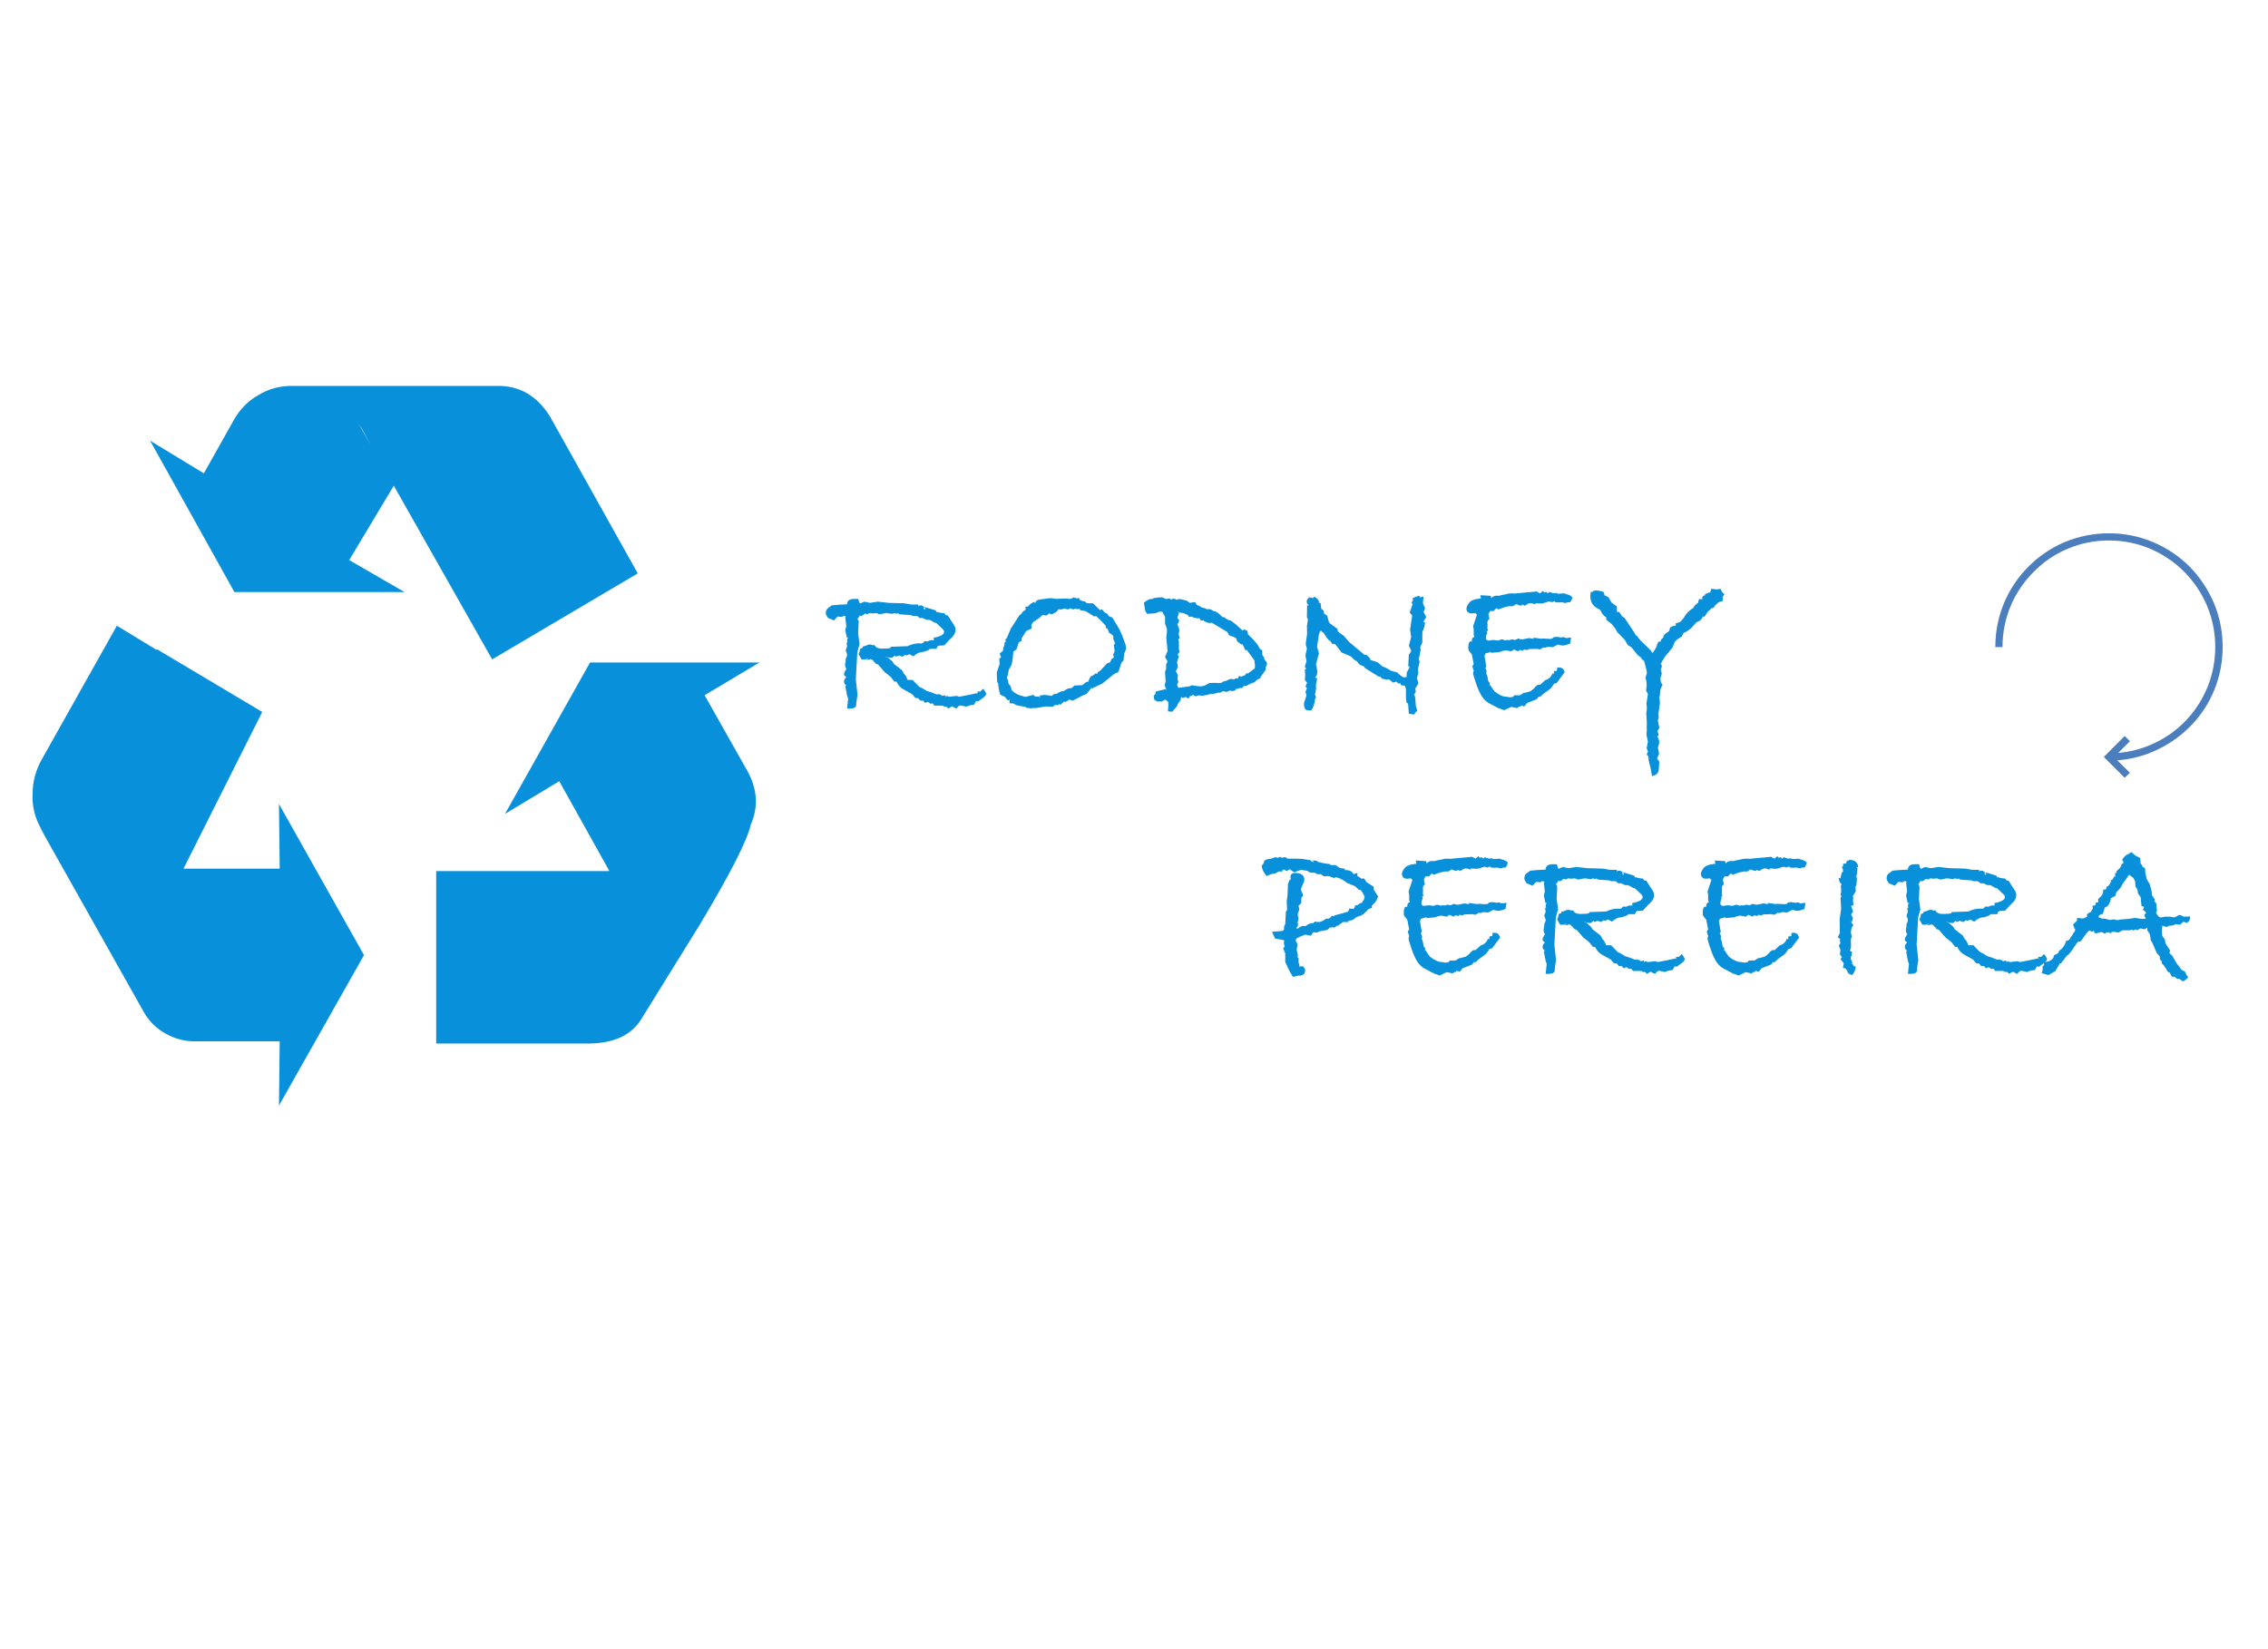 <?xml version="1.0" encoding="utf-8"?>
<svg version="1.1" id="Layer_1"
xmlns="http://www.w3.org/2000/svg"
xmlns:xlink="http://www.w3.org/1999/xlink"
width="550px" height="400px"
xml:space="preserve">
<g id="PathID_9" transform="matrix(1.005, 0, 0, 1.005, 199.15, 171.4)" opacity="0.996">
<path style="fill:#0790DA;fill-opacity:1" d="M37.75 -3.05L37.85 -3.35L37.75 -3.3L37.7 -3.65L38.4 -3.65L39.1 -4.35Q39.8 -3.35 39.8 -3.15Q39.8 -2.7 39.2 -2.25L37.85 -1.25L37.4 -1.4L36.85 -0.45Q35.85 -0.4 35.05 0L33.55 -0.3L33.1 -0.1L32.65 0.45L31.7 0.05L32 0.05Q32 -0.05 31.55 -0.05L31.7 0.05L31.4 0L30.7 0.45L30.15 -0.05L29.85 0.05Q29.35 -0.25 29.15 -0.25L27.3 -0.25L26.9 -0.8L26.45 -0.7L25.7 -1.15L25.05 -0.9L24.6 -1.45L23.9 -1.45L23.4 -2.05L23.1 -2.05Q22.7 -2.05 22.4 -2.45Q22.15 -2.9 21.8 -3.1L20.25 -3.95Q18.85 -4.6 18.15 -6.05L17.65 -6.05L16.75 -7.2L15.3 -8.35L13.7 -10.2L13.25 -10.3L12.3 -11.35L11.8 -11.5Q11.55 -11.3 11.1 -11.3Q10.7 -11.3 11.15 -11.5L11.15 -11.95Q11.15 -11.4 10.55 -11.4L9.75 -11.4L9 -12.7Q9.3 -13.15 9.4 -14L10 -14.2L10 -14.5L10.9 -14.75Q11.25 -15 11.75 -15Q12.05 -15 12.25 -14.9Q12.5 -14.8 12.4 -14.8L12.85 -14.9Q13.25 -14 14.7 -14Q16.25 -14 16.75 -14.2L16.75 -14.45L20.85 -14.6Q22.2 -15.3 23.85 -15.3L24.05 -15.2L24.6 -15.4L24.9 -15.8L25.65 -15.75L26.4 -16.05L27 -16.05L27.15 -16L27.15 -16.65L27.75 -16.75Q29.65 -17.25 29.65 -18.05Q29.65 -18.4 29.25 -18.8L27.7 -20.25L27.4 -20.25Q26.25 -20.95 26.05 -20.95L25.45 -20.95L24.45 -21.4L23.75 -21.4L23.15 -21.9L22.05 -21.9L21.6 -22.1L18.8 -22.3L18.5 -22.6L18.25 -22.4L17.65 -22.6L17.15 -22.4L15.65 -22.6L14.1 -22.3L13.25 -22.6L12.4 -22.5L11.7 -22.6L11.05 -22.3L10.65 -22.5L9.8 -21.9L9.3 -22Q9.1 -21.55 8.75 -21.2L9.05 -20.65L8.9 -17.65L9.25 -15.1Q8.7 -13.3 8.7 -12.95L8.35 -6.6L8.75 -2.85L8.45 -0.9L8.45 -0.45Q8.45 0.45 6.95 0.45L6.25 0.45L6.5 -1.95L6.25 -2.65L5.8 -5L6.1 -5.1Q5.5 -5.55 5.5 -6Q5.5 -6.65 6.05 -7.1L5.85 -7.3L6.1 -7.3Q5.5 -7.3 5.5 -7.85Q5.5 -8.25 6.1 -9.15Q5.75 -9.4 5.75 -10.25L5.9 -11.05L5.9 -11.55Q6.25 -12.2 6.25 -12.45Q6.25 -12.8 5.9 -13.6L6.25 -14.55L6.1 -15.45L6.4 -15.55Q6.25 -15.55 6.25 -16Q6.25 -16.45 6.6 -16.7L6.2 -16.6L5.8 -18.45L6.05 -19.4L5.8 -21.65L6.05 -21.7Q5.6 -21.95 5.4 -21.95L5.45 -22L5.35 -22L5.4 -21.95L5.05 -21.65L3.95 -21.75L3.05 -20.8Q2.2 -21.25 1.7 -21.35Q1.1 -22.15 1.1 -22.6Q1.1 -22.95 1.25 -23.3Q1.4 -23.65 1.85 -23.95L2.55 -24.45L4.15 -24.6L6.1 -24.7L6.25 -24.8L6.25 -24.7Q6.25 -26 7.9 -26L8.95 -26Q9.2 -24.9 9.4 -24.9L10.4 -25.35L11.75 -25.05L13.65 -25.35L16.35 -25.05L20 -24.95L21.8 -24.65L23.45 -24.65L23.45 -24.15Q23.45 -24.45 24.1 -24.45Q24.4 -24.45 24.8 -24.05L24.8 -23.5L25.1 -23.5L25.1 -23.85L24.8 -24.05L24.8 -24.1L27.6 -23.25L27.85 -22.75L27.95 -22.9Q28.7 -22.6 29.7 -22.55L30.05 -22.1L30.55 -22L31.9 -19.9Q32.4 -19.2 32.4 -18.6Q32.4 -17.5 31.55 -16.75Q30.75 -16 29.7 -14.8L28.9 -14.75L28.5 -14.75L28.05 -14.55L27.8 -13.95L26.25 -13.95L26 -13.75Q25.85 -13.6 25.25 -13.4L24.5 -13.2Q23.4 -13.2 22.25 -12.15L21.3 -12.65L20.6 -12.35L20.25 -12.5L19.6 -12.05L18.8 -12.35L18 -12.05L17.8 -12.35L17.1 -11.8L16.05 -11.9L15.95 -12L15.6 -12.05Q15.55 -11.95 15.75 -11.95L16.05 -11.9L17.2 -10.9L17.55 -10.3L19.5 -8.8L19.95 -7.95L20.2 -7.7Q20.45 -7.45 20.85 -6.45L22.05 -6.45L23.65 -4.8L24.4 -4.45L25.45 -3.8L26.45 -3.5L27.85 -2.95L28.5 -3.05L28.55 -2.85L28.8 -2.95L29.15 -2.6L30 -2.75L30.05 -2.25L30.25 -2.6L30.95 -2.4L32.65 -2.6L33.3 -2.4L35.65 -2.85L37.75 -3.3L37.75 -3.05" />
</g>
<g id="PathID_10" transform="matrix(1.005, 0, 0, 1.005, 199.15, 171.4)" opacity="0.996">
</g>
<g id="PathID_11" transform="matrix(1.005, 0, 0, 1.005, 238.9, 171.4)" opacity="0.996">
<path style="fill:#0790DA;fill-opacity:1" d="M27.45 -23.25L27.8 -23.25L27.7 -23.35L28.15 -23.5Q28.45 -23.3 28.75 -22.8L29.45 -22.45L29.85 -21.85L30.7 -21.5L32.45 -18.6L33.1 -17.1L33.75 -15.35Q34 -14.6 34 -14.3L34 -13.9L33.55 -12.75L33.4 -11.15L32.9 -10.65L32.45 -9.25Q32.35 -8.8 32.2 -8.55Q32.1 -8.3 31.65 -8.1L31.2 -7.95L28.25 -5.55L27.45 -5.2L25.75 -4.35L25.75 -4.65L24.5 -3.1L23.55 -2.7L21.15 -1.45Q20.55 -1.7 20.2 -1.7L20 -1.5Q19.85 -1.3 19.35 -1.15L19.05 -1.25L18.15 -0.45L17.8 -0.7L17.75 -0.4L16.85 -0.4L16.35 0L14.65 -0.05L12.15 0.35L11.85 0.3L11 0.4L9.9 0.25L9.7 0.05L7.7 -0.3L6.7 -0.8L5.9 -0.8L5.9 -1.75L5.5 -1.45L4.95 -2.15Q4.8 -2.35 4.6 -2.45L3.65 -2.9Q3.2 -4.25 3.15 -5.6L2.9 -5.95L2.8 -8.2L3.5 -10.35L3.4 -11.55L3.85 -11.9L3.5 -12.8L4.35 -13.55L4.35 -14.15L4.65 -14.8L4.65 -15.35L5 -15.8L4.85 -16.2L5.2 -16.5L6.2 -18.85L8.3 -22.1Q8.7 -22.25 8.85 -22.6Q9.05 -22.95 9.8 -23.45L9.7 -24.15L10.3 -24.15Q11 -25 11.9 -25.3L12.1 -24.85Q12.1 -25.75 13.4 -25.9L15.8 -26.2L17.3 -26L18.5 -26.1L19.65 -26.1L20.35 -26Q20.8 -26 21.4 -26.4L21.95 -26.15L22.7 -26.2Q22.75 -25.75 22.95 -25.75Q23.2 -25.5 24.05 -25.4L24.45 -25.05L24.95 -24.95L26 -24.95L27.7 -23.35L27.45 -23.25M13.05 -2.15L13.2 -2.15L13.2 -2.45L13.15 -2.45L13.25 -2.7L14.4 -2.85L16.15 -2.6Q16.4 -3.1 17.1 -3.1L17.15 -3.05Q18.2 -3.75 18.85 -3.75L18.9 -3.75L19.8 -4.3Q20.1 -4.45 20.9 -4.5L21.55 -5.1Q23.4 -5.15 23.55 -5.25L24 -5.65Q24.25 -5.95 24.9 -6.05L25.3 -7.1L25.45 -7.05L25.45 -7.3Q26.15 -7.5 26.65 -8.05L27.05 -7.9L27.15 -8.25L28 -8.9L29.4 -10.45L30.15 -10.7L30.5 -11.5L31.05 -11.85L30.9 -12.6L31.25 -13.4L31.05 -14.9L31.35 -15.3L30.9 -16.4L30.95 -16.85L30.85 -17.1Q30.8 -17.3 29.9 -17.85L29.55 -18.8L29.2 -18.95L29.05 -19.6L27.7 -21L26.75 -21.9L26.35 -21.75L24.35 -23Q24.2 -23.1 23.4 -23.2Q22.6 -23.35 22.9 -23.6L22.2 -23.55L21.6 -23.65L21.3 -23.45L20.5 -23.75L20.05 -23.45L19.05 -23.7L18.75 -23.55L18.2 -23.45Q17.7 -23.45 17.7 -23.6Q17.7 -23.4 17.35 -23.05Q17.05 -22.7 16.1 -22.3L15.45 -22.5L14.8 -22L13.9 -22.1L13.75 -22.05L13.6 -21.9L13.3 -21.6L12.85 -21.25L12.3 -20.9L11.7 -20.5Q11.55 -20.4 11.15 -19.75L11.2 -18.85L10 -18.3L9.65 -17.9Q9.25 -17.05 8.8 -16.6L8.8 -15.85Q8.1 -15.6 8.1 -15.45L7.55 -13.8L6.8 -13.3Q6.6 -10.35 6.25 -9.85L5.75 -9L5.55 -8.15Q5.5 -7.7 5.25 -6.95L5.5 -6.45L5.65 -5.55L6.1 -5L6.3 -4.45L6.35 -4.05Q7.1 -3.2 8.35 -2.75Q9.65 -2.35 9.85 -2.4L11.65 -2.85L12.05 -2.45L13.15 -2.45L13.05 -2.15" />
</g>
<g id="PathID_12" transform="matrix(1.005, 0, 0, 1.005, 238.9, 171.4)" opacity="0.996">
</g>
<g id="PathID_13" transform="matrix(1.005, 0, 0, 1.005, 276.7, 171.4)" opacity="0.996">
<path style="fill:#0790DA;fill-opacity:1" d="M6.1 -3.95Q6.1 -4.3 6.3 -4.3L6 -4.25L5.85 -4.8Q5.75 -4.95 5.75 -5.25Q5.75 -5.55 5.85 -5.75Q5.95 -6 5.95 -5.9L5.8 -8.45L6.05 -9.05L6.05 -10.2L6.4 -10.9L5.8 -12L6.4 -13.4L6.1 -16.75L6.25 -17.95L6.25 -18.85L5.8 -20L5.8 -21.75L5.25 -22.65L5.25 -22.85L4.5 -22.95L3.5 -22.55L1.5 -22.4Q1 -23 0.95 -23.5L0.7 -25.1Q1.8 -26 2.5 -26L2.9 -25.95Q2.75 -25.95 2.95 -26.15Q3.95 -26.4 5.15 -26.4Q5.75 -26 6.2 -26L7.05 -26.1Q7.25 -25.8 7.05 -25.8L7.95 -26.1L8.6 -25.8L9.25 -26L11 -25.6L11.75 -25.05L13.05 -25.25L13.45 -24.55L13.9 -24.4L14.75 -23.9L15.3 -23.8L15.95 -23.5L16.25 -23.55Q16.95 -23.55 17.4 -23.1Q18.4 -23.05 19.65 -21.6L20.1 -21.6Q20.75 -20.95 21.7 -20.75L22.95 -19.8L24.25 -18.6L24.5 -18.4L24.9 -18.65L25.65 -18.3L25.8 -17.45Q26.95 -16.4 27.7 -15.5Q28.45 -14.6 28.5 -14.25Q28.6 -13.95 29.25 -13.6L29.25 -12.7Q29.25 -12.35 29.7 -11.9Q29.7 -11.4 30.05 -11.05Q30.4 -10.7 30.4 -10.35L30.4 -10.2L30.15 -9.7L30.1 -9.35L30.05 -8.85L29.05 -7.45L28.75 -6.85L27.95 -6.45L27.4 -5.9Q26.1 -5.5 25.45 -5L24.85 -5L24.7 -4.95L24.5 -4.5L23.65 -4.5L23.55 -4.3L22.85 -4.35Q23.1 -4.35 22.85 -4.05Q22.6 -3.8 21.9 -3.75L21.6 -3.9Q21.4 -3.9 20.65 -3.55L19.75 -3.75L19.1 -3.35L18.75 -3.4L18.15 -3.25Q17.65 -3.1 17.25 -3.1L16.9 -3.1L16 -2.85Q15.3 -2.65 14.7 -2.65Q14.2 -2.65 14 -2.75L13.2 -2.5L12.5 -2.85L12 -2.5L11.9 -2.65L11.45 -1.95L10.75 -2.35L10 -2.05L9.85 -2.4Q10 -2.3 9.65 -2.25L9.55 -1.55L8.9 -0.7L8.75 -0.3Q8.65 0 7.5 1.25L7.05 1.15L6.5 1.15L6.6 -0.25L6.55 -1.2L6 -1.6Q5.8 -1.75 5.95 -1.75L4.95 -1.25L3.85 -1.25L3.2 -1.7L3.05 -2.6L3.5 -3.1L3.55 -3.65L5.6 -4.15Q5.75 -4.25 6 -4.25L6.1 -3.95M9 -22.95L8.8 -22.8Q9 -22.8 9.15 -22.7L9.15 -22.65L8.85 -21.65L8.8 -21.5Q8.8 -21.3 9.25 -20.8L8.75 -19.75Q8.75 -19.9 9 -19.35Q9.25 -18.8 9.25 -18.35L9.15 -17.85L9.1 -17.5L9.35 -16.45L9 -16.3L9.15 -15.55L9.15 -13.75L9.35 -13.3L8.8 -12.5L9.15 -12.2L8.7 -10.8L8.9 -9.6L8.4 -8.55L8.9 -7.65L8.8 -6.6L9 -6L8.7 -5.25L9 -4.55L11.7 -4.9L11.85 -5Q12.1 -5.15 12.4 -5.15L13.3 -5L14.3 -4.9Q15.3 -4.9 16.45 -5.7L17.7 -5.75L18.9 -5.7Q19.45 -5.7 19.9 -6.1Q20.45 -6.15 20.9 -6.4Q21.4 -6.7 21.7 -6.7Q22.2 -6.7 22.4 -6.5L22.75 -6.8L23.45 -6.85L23.6 -7.4L24.3 -7.25L24.75 -7.5L25 -7.5L25.45 -8.05L25.85 -8.05L27.45 -9.25L27.5 -10L27.35 -11.2L25.55 -13.65L25.15 -13.65L24.55 -15L24.15 -15.05L23.2 -15.75L23 -16.45Q22.75 -16.75 21.25 -17.2L20.85 -18L17.1 -20.25L16.55 -20.2Q16 -20.2 15.3 -20.6L15.05 -20.85L14.45 -20.75L14.1 -21.35L13.55 -21.3Q13.4 -21.4 12.9 -21.45Q12.45 -21.55 12.2 -21.75L11.5 -21.65Q11.5 -22 11.4 -22Q10.45 -22.7 9.15 -22.7L9 -22.95" />
</g>
<g id="PathID_14" transform="matrix(1.005, 0, 0, 1.005, 276.7, 171.4)" opacity="0.996">
</g>
<g id="PathID_15" transform="matrix(1.005, 0, 0, 1.005, 310.7, 171.4)" opacity="0.996">
<path style="fill:#0790DA;fill-opacity:1" d="M6.1 -8.95L6.15 -9L6.05 -9L5.7 -9.7L6.1 -10.95L5.85 -12.4L6.2 -14L5.9 -15.1L6.25 -17.6L6.2 -19.45L6.45 -21.05L6.2 -21.55L6.25 -24.45L6.8 -24.5Q6.15 -24.65 6.15 -25.4Q6.15 -25.9 6.8 -26.4L7.65 -26.2L8 -26.55Q9.1 -25.9 9.1 -25.3Q9.1 -24.85 8.85 -25.05L9.5 -25.05L9.65 -23.65L10.25 -23.15L10.35 -22.45L11.1 -21.95L11.4 -20.75Q11.55 -20.3 11.7 -20.15L13.6 -18.75L13.6 -18.45Q13.6 -18.25 13.95 -17.9L15.1 -17.1L16.4 -15.6L20.1 -12.5L20.55 -12.5Q21.35 -11.85 21.45 -11.55Q21.6 -11.25 21.45 -11.3L23.2 -10.75L24.45 -9.7L25.15 -9.45L26.55 -8.65L28 -8.25Q29.15 -7.05 29.75 -7.05L30.5 -7.25L30.25 -7.25L30.3 -8.25L31 -9.55L30.65 -9.8L30.8 -12.55L31.35 -13.35L31.3 -13.7L30.8 -14.7L31.35 -16.8L31.1 -18.6L31.6 -22L31 -22.7L31.7 -24.75L31.45 -25.1L31.8 -25.7L31.7 -26.2L33.25 -26.8L33.45 -26.4L34.35 -26.55L34.2 -25.15Q34.2 -24.75 34.45 -24.35Q34.7 -24 34.7 -23.7L34.35 -22.85L35 -21.65L34.35 -20.55L34.35 -20.35L34.7 -20.45Q34.7 -19.55 34.3 -18.6L34.05 -18.05L34.05 -15.5L33.55 -14.35L33.65 -13.7L33.2 -11.45L33.4 -10.85L33 -9L33.1 -8.15L32.75 -6.9L33.1 -5.6L32.3 -4.3L32.5 -3.65L32.05 -2.85L32.3 -2.45L32.5 -0.1L32.85 0.95Q32.35 1.35 32.1 1.9L30.8 1.7L30.6 -0.8L30.25 -0.9L30.1 -2.1L30.1 -3.05L30.1 -4.05Q30.1 -4.45 30 -4.6L29.8 -5.05L28.9 -5.2L28.65 -5.8L28.4 -5.5L27.75 -6.05L27 -5.8L26 -6.6L25.6 -6.5L24.35 -6.75L23.85 -7.3L23.6 -7.2L20.25 -9.3L19.95 -9.7L18.9 -10.15L18.2 -11L17.65 -11.3L16.85 -12.1L14.55 -13.1L13 -15.1L12.3 -15.15L11.9 -15.8Q11.2 -16.05 10.1 -18.05L10.35 -18.05Q10 -17.65 9.7 -18.3L9.6 -18.3Q9.45 -18.3 9.35 -18.15L9.1 -17.5L8.65 -14.45L9.1 -12.9L8.4 -10.25L8.7 -8.6L8.7 -8.4Q8.7 -7.65 8.35 -7.25L8.05 -6.9Q8.05 -7.1 8.7 -6.85L8.4 -5.45L8.4 -4.2L8.15 -2.95L8.4 -2.3L8.15 -1.8Q8.05 -0.3 7.25 0.9L6.6 0.9Q5.5 0.9 5.5 -0.55L5.5 -0.85L6.1 -2.75L5.85 -3.55L6.2 -4.45L5.85 -4.9L6.25 -5.75L5.7 -6.45L5.8 -7.5L5.7 -9.1L6.05 -9L6.1 -8.95" />
</g>
<g id="PathID_16" transform="matrix(1.005, 0, 0, 1.005, 310.7, 171.4)" opacity="0.996">
</g>
<g id="PathID_17" transform="matrix(1.005, 0, 0, 1.005, 351.5, 171.4)" opacity="0.996">
<path style="fill:#0790DA;fill-opacity:1" d="M29.65 -26.3Q29.5 -25.7 29.1 -25.2L28.5 -25.2L28 -25L27.15 -25.2L26.45 -25.15Q25.55 -25.15 25.45 -25.3L25.4 -25.5L24.75 -25.2L24.1 -25.4Q23.9 -25.4 23.2 -25.15Q22.55 -24.9 22.1 -24.9L21.35 -24.95L20.75 -25Q20.85 -25 20.7 -24.7Q19.8 -25 19.55 -25Q19.05 -25 18.2 -24.35L17.6 -24.65L17.25 -24.35L16.05 -24.75L15.35 -24.25L14.35 -24.25L13.15 -23.95L11.75 -23.45L11.35 -23.8L10.6 -23.05L9.85 -23.1L9.4 -22.35L9.65 -21.1Q9.15 -20.95 9.15 -20.15L9.2 -19.8L9.15 -18.85L9.3 -18.4L8.95 -18.1L9.15 -17.95Q8.8 -17.05 8.8 -16.55Q8.8 -15.95 9.55 -15.95L10.15 -16.05Q10.6 -16.15 11.05 -16.05L11.75 -15.95L12.6 -16.25L13.45 -16L13.9 -16.1L14.4 -16.05L15.2 -16.25L15.7 -16.1L15.75 -16.1Q15.9 -16.1 16.65 -16.45Q17.2 -16.2 17.7 -16.25L18.45 -16.4L19.2 -16.55L20.35 -16.35Q20.15 -16.35 20.3 -16.65L22.15 -16.4L22.65 -16.45L24.3 -16.35L24.85 -16.45Q24.95 -16.85 25.9 -16.85L27 -16.7L27.55 -16.8L28.15 -16.55L29.35 -16.7L29.1 -15.2Q27.85 -14.75 27.35 -14.75L26.7 -14.85L26.2 -15L24.9 -14.35L23.75 -14.45L23.05 -14.2L22.65 -14.3L21.85 -13.8L21.15 -13.95L19.2 -13.9L18.7 -13.65L18 -13.8L17.65 -13.5L17 -13.7L16.6 -13.35L15.55 -13.8L14.95 -13.35L13.85 -13.55L13.65 -13.6Q13.35 -13.6 12.7 -13.4L12.15 -13.2L10.1 -13L9.85 -13.25Q9.75 -13.05 8.7 -12.85L8.45 -12.3L8.9 -9.65L8.65 -9.35L8.95 -8.7L8.9 -7.85L9 -7.75Q9.15 -7.55 9.35 -6.2L9.8 -5.6L9.55 -5.15L9.75 -5.3L10.85 -3.7Q12.5 -2.4 13.75 -2.4L14.7 -2.25L15.4 -2.4L15.65 -2.75L16.35 -2.75L17 -2.75L17.95 -3.35Q18.5 -3.35 18.6 -3.45L19.3 -3.65Q19.55 -3.7 19.65 -3.8L20.35 -4.35Q20.6 -4.75 21.25 -5.25L21.9 -5.3L23.1 -6.4Q24.45 -6.8 24.85 -8.05L25.15 -7.85L25.25 -8.6L25.9 -8.65L26 -9.45L26.6 -9.45Q27.45 -9.45 27.8 -8.3L25.85 -5.7L25.25 -5.55Q24.45 -4.3 24 -4.05L22.8 -3.2L21.85 -2.35L21.5 -2.4L21.05 -1.8L18.75 -0.9L18.05 -0.05L17.3 -0.3L17.05 0.05L16.75 0L16.35 0.35L14.9 0.05L13.2 0.85L11.8 0.35L9.7 -0.75Q8.7 -1.25 7.95 -2.3Q7.2 -3.35 6.45 -5.5Q5.7 -7.7 5.7 -8.1L5.85 -8.7L5.5 -9.75L5.85 -10.25L5.4 -12.6L4.65 -13.55Q4.55 -13.7 4.55 -14.3Q4.55 -15.5 4.95 -15.7Q5.4 -15.9 5.4 -15.6L5.4 -15.95Q5.4 -16.7 5.95 -16.8L6 -17L5.85 -17.25L5.85 -18.7L5.7 -19.4L6.25 -21.05Q6.55 -22.05 6.65 -22.15L6.25 -22.6L5.4 -22.5L5.3 -22.5Q4.85 -22.5 4.45 -22.8Q4.1 -23.15 4.1 -23.65Q4.1 -24.3 4.95 -25.3Q5.15 -25.35 5.25 -25.55Q6.4 -26 6.6 -26Q7.05 -26 6.85 -25.75Q6.75 -26.1 7.35 -26.1Q7.6 -26.1 7.6 -26L7.45 -26.9L9.95 -26.75L10.1 -26.2Q10.55 -26.8 11.55 -26.8L11.85 -26.75L12.9 -27Q13.2 -27 14.5 -27.35L14.5 -27Q14.2 -27.35 15.05 -27.35L16.05 -27.3L16.2 -27.35L21.05 -27.8L21.85 -27.35L22.55 -27.95Q22.95 -27.55 22.8 -27.55L23.35 -27.7L23.75 -27.35L24.1 -27.7L25.15 -27.35L25.8 -27.45L26.15 -27.25L27.7 -27.35L28.05 -27.2Q29.5 -26.85 29.65 -26.3" />
</g>
<g id="PathID_18" transform="matrix(1.005, 0, 0, 1.005, 351.5, 171.4)" opacity="0.996">
</g>
<g id="PathID_19" transform="matrix(1.005, 0, 0, 1.005, 384.2, 171.4)" opacity="0.996">
<path style="fill:#0790DA;fill-opacity:1" d="M18.35 -15.7L18.35 -15.55Q18.35 -15.75 18.65 -15.75L18.4 -15.75Q18.4 -16.2 19 -16.6L19.05 -16.7Q19.1 -17.5 20.25 -18.05L20.55 -18.45Q20.55 -19.45 22.05 -19.55L22.1 -19.5L22.05 -20.1Q23.05 -20.35 23.25 -20.55L24.05 -21.5Q24.55 -22.45 25.3 -23.1Q26.1 -23.8 26.4 -23.8L26.25 -23.8L26.45 -24.1Q26.75 -24.6 27.4 -25L27.7 -26L28.5 -25.9L28.45 -26.15L28.45 -26.2Q28.45 -26.8 29.2 -26.9L29.05 -27.1L30.05 -27.55L30.35 -27.55L30.65 -28.45L32.1 -28.3L32.85 -28.45L33.3 -27.6L33.8 -27.15L33.4 -26.5L33.4 -25.5Q32.35 -25.3 32 -24.85Q31.65 -24.4 31.45 -24.35Q31.35 -23.75 30.7 -23.75L29.7 -22.8L29.05 -21.75L28.65 -21.75Q28.25 -21.05 27.8 -20.7Q27 -20.35 26.95 -20.25L25.8 -18.95L25 -18.35Q24.55 -18 23.95 -17.8L23.5 -16.9L22.65 -16.4Q22.4 -16.25 21.8 -15.6L21.3 -14.3L19.5 -12.1Q18.8 -11.05 18.45 -10.35L18.75 -9.8L18.45 -8.95L18.7 -8L18.35 -6.85L18.5 -5.8L18.9 -5.25Q18.3 -4.25 18.3 -3.55Q18.3 -2.7 18.1 -2.35Q18.3 -1.05 18.2 -0.6L17.9 1.65L17.95 2.8L17.75 3.3L18.1 5.15L17.65 5.85L17.95 6.8L17.65 7.25Q18.25 8.25 18 9.05L17.75 9.95L18.05 11.35L17.55 12.5L18.1 13.25L17.95 15.25Q17.85 16.45 16.35 16.75L15.95 14.65L15.55 13.1L15.45 11.95L15.05 11.6L15.35 10.8L15.05 10L15.35 8.4L15 6.8L15.1 5.4L15.05 5.1L15.1 3.95L14.95 1.55L15.1 0.45L15 -0.85L15.35 -3.05L14.9 -3.9L15.05 -5.05Q15.05 -6.1 14.75 -7Q15.1 -7.85 15.1 -8.3Q15.1 -8.6 14.45 -11Q13.85 -11.45 13.5 -12.05Q13.2 -12.1 12.8 -12.55L11.3 -14.4L10.5 -14.85L9.8 -16.1L7.9 -18.05L7.55 -18.75L6.65 -19.9L5.3 -21L5.3 -21.55L4.9 -21.85Q4.45 -22.2 4.25 -22.55L3.8 -23.4L3.2 -23.7Q1.45 -24.6 1.45 -26.75L1.55 -27.7L2.05 -27.7Q2.1 -28.05 2.95 -28.05Q3.45 -28.05 4.65 -27.7L4.9 -26.85L5.8 -26.45L6.6 -25.1L7.85 -24.2L7.9 -22.75Q7.9 -22.95 8.45 -22.85L9.05 -21.9L9.8 -21.3L12.35 -17.45L12.25 -17.3L12.6 -17.2L13.4 -16.15L15.8 -13.8Q16.15 -13.5 16.35 -13.1Q16.6 -12.75 16.45 -12.75Q16.25 -12.75 16.55 -13.05Q16.85 -13.4 17.45 -14.5Q17.65 -15.75 18.3 -15.75L18.4 -15.75L18.35 -15.7" />
</g>
<g id="PathID_20" transform="matrix(1.005, 0, 0, 1.005, 384.2, 171.4)" opacity="0.996">
</g>
<g id="PathID_21" transform="matrix(1.005, 0, 0, 1.005, 305.7, 235.75)" opacity="0.996">
<path style="fill:#0790DA;fill-opacity:1" d="M28.35 -18.25L28 -17.4Q27.8 -16.95 27.45 -16.6L26.85 -16L26.85 -15.45Q26.05 -15.3 25.7 -14.85Q25.4 -14.4 25.2 -14.4Q24.8 -13.65 23.05 -13.25Q22.4 -12.35 20.9 -12.35L21.2 -12.35L21.2 -12.05L19.85 -12.05L19.3 -11.6L19.05 -11.55Q19.05 -11.15 18.35 -11.15L17.9 -10.75L16.75 -10.75L16.1 -10.15L14 -9.75L13.7 -9.5L12.75 -9.6L12.1 -8.75Q11.5 -8.95 10.6 -9L10.25 -8.8L9.55 -8.55Q9 -8.2 8.65 -8.1L8.45 -7.6L8.95 -6.65L8.7 -5.4L9.05 -3.8L8.75 -3.7L9.15 -3.4L9.15 -2.3L9.35 -1.8L9.35 -1.3L10.15 -1.4Q10.75 -0.9 10.75 -0.4Q10.75 0.9 9.15 0.9L8.95 0.9L7.8 1.2L6.9 -0.35L5.95 -2.4L5.95 -4.45L5.45 -5.7L5.8 -6.15L5.6 -6.95L5.7 -7.55L5.55 -7.7L3.5 -8.05L2.75 -9.7L5.25 -9.9L5 -9.55Q5.3 -10.1 5.65 -10.15L5.65 -10.95L5.95 -11.55L6.1 -14.6L6.4 -14.95L6.3 -17.15L6.5 -18.45L6.6 -21.25L7 -22.2L7.3 -22.4L7.2 -22.85Q7.2 -23.9 8.3 -23.9Q10.55 -23.9 10.55 -22.25Q10.55 -21.85 10.15 -21.05Q9.75 -20.25 9.75 -19.95Q9.75 -19.65 10.3 -18.5L9.85 -17.95L9.8 -16.6L9.15 -16L9.35 -15.1L8.95 -13.95L9.15 -12.85L8.95 -12L9.05 -11.25L8.7 -10.7L8.75 -10.35L9.95 -11.1L10.95 -11.1Q11.65 -11.8 12.7 -11.8L13.1 -12.15L13.95 -12.05Q14.75 -12.05 15.75 -12.85L16.55 -12.9L17.2 -13.5L17.75 -13.5L17.85 -13.65L20.75 -14.45L21.05 -14.55Q21.3 -14.75 21.4 -15.3L22.35 -15.25Q22.65 -15.25 22.8 -16.05Q23.65 -16.15 23.7 -16.35Q23.75 -16.55 24.55 -16.75L24.6 -17.1L24.9 -17.35L25.1 -18.15Q24.7 -19.1 24.2 -19.75L23.7 -19.85L22.8 -20.7L20.95 -21.45Q19.25 -22.75 17.95 -22.9L17.95 -22.6L16.4 -23.15L15.25 -23.1L14.55 -23.6L13.75 -23.6L13.05 -23.95L12.45 -23.95Q11.7 -23.95 11.35 -24.4L9.75 -24.65L8.1 -24.05L7 -24.8L6.3 -24.35L5.65 -24.75L5.25 -24.55L5.25 -24.25L4.4 -24.25L3.45 -23.75L2.65 -23.65L1.45 -23.15Q0.45 -24.3 0.25 -25.6L0.8 -26.35L0.8 -26.65Q1.1 -27.2 1.95 -27.25Q2.8 -27.35 3.45 -27.7L4.25 -27.55L4.6 -27.8L5.2 -27.55L5.65 -27.7Q6.3 -27.7 6.45 -27.35L8.3 -27.35L10.05 -27.3L11.95 -27Q12.1 -26.75 12.5 -26.6L12.9 -26.5L12.5 -26.9L12.95 -26.9Q14 -26.9 14 -26.2Q14 -25.85 13.95 -26.5L14.2 -26.5Q15.6 -26.1 16.75 -26.05L16.9 -25.8L18.1 -25.8L19.1 -25.1L20.2 -24.95L20.4 -24.6Q22 -24.6 22.4 -23.6L23.35 -23.9L23.35 -23.15Q23.55 -23.15 24.25 -22.55L25 -22.55L25.55 -21.7L27.3 -20.55L27.3 -19.85L28.35 -18.25" />
</g>
<g id="PathID_22" transform="matrix(1.005, 0, 0, 1.005, 305.7, 235.75)" opacity="0.996">
</g>
<g id="PathID_23" transform="matrix(1.005, 0, 0, 1.005, 335.85, 235.75)" opacity="0.996">
<path style="fill:#0790DA;fill-opacity:1" d="M29.65 -26.3Q29.5 -25.7 29.1 -25.2L28.5 -25.2L28 -25L27.15 -25.2L26.45 -25.15Q25.55 -25.15 25.45 -25.3L25.4 -25.5L24.75 -25.2L24.1 -25.4Q23.9 -25.4 23.2 -25.15Q22.55 -24.9 22.1 -24.9L21.35 -24.95L20.75 -25Q20.85 -25 20.7 -24.7Q19.8 -25 19.55 -25Q19.05 -25 18.2 -24.35L17.6 -24.65L17.25 -24.35L16.05 -24.75L15.35 -24.25L14.35 -24.25L13.15 -23.95L11.75 -23.45L11.35 -23.8L10.6 -23.05L9.85 -23.1L9.4 -22.35L9.65 -21.1Q9.15 -20.95 9.15 -20.15L9.2 -19.8L9.15 -18.85L9.3 -18.4L8.95 -18.1L9.15 -17.95Q8.8 -17.05 8.8 -16.55Q8.8 -15.95 9.55 -15.95L10.15 -16.05Q10.6 -16.15 11.05 -16.05L11.75 -15.95L12.6 -16.25L13.45 -16L13.9 -16.1L14.4 -16.05L15.2 -16.25L15.7 -16.1L15.75 -16.1Q15.9 -16.1 16.65 -16.45Q17.2 -16.2 17.7 -16.25L18.45 -16.4L19.2 -16.55L20.35 -16.35Q20.15 -16.35 20.3 -16.65L22.15 -16.4L22.65 -16.45L24.3 -16.35L24.85 -16.45Q24.95 -16.85 25.9 -16.85L27 -16.7L27.55 -16.8L28.15 -16.55L29.35 -16.7L29.1 -15.2Q27.85 -14.75 27.35 -14.75L26.7 -14.85L26.2 -15L24.9 -14.35L23.75 -14.45L23.05 -14.2L22.65 -14.3L21.85 -13.8L21.15 -13.95L19.2 -13.9L18.7 -13.65L18 -13.8L17.65 -13.5L17 -13.7L16.6 -13.35L15.55 -13.8L14.95 -13.35L13.85 -13.55L13.65 -13.6Q13.35 -13.6 12.7 -13.4L12.15 -13.2L10.1 -13L9.85 -13.25Q9.75 -13.05 8.7 -12.85L8.45 -12.3L8.9 -9.65L8.65 -9.35L8.95 -8.7L8.9 -7.85L9 -7.75Q9.15 -7.55 9.35 -6.2L9.8 -5.6L9.55 -5.15L9.75 -5.3L10.85 -3.7Q12.5 -2.4 13.75 -2.4L14.7 -2.25L15.4 -2.4L15.65 -2.75L16.35 -2.75L17 -2.75L17.95 -3.35Q18.5 -3.35 18.6 -3.45L19.3 -3.65Q19.55 -3.7 19.65 -3.8L20.35 -4.35Q20.6 -4.75 21.25 -5.25L21.9 -5.3L23.1 -6.4Q24.45 -6.8 24.85 -8.05L25.15 -7.85L25.25 -8.6L25.9 -8.65L26 -9.45L26.6 -9.45Q27.45 -9.45 27.8 -8.3L25.85 -5.7L25.25 -5.55Q24.45 -4.3 24 -4.05L22.8 -3.2L21.85 -2.35L21.5 -2.4L21.05 -1.8L18.75 -0.9L18.05 -0.05L17.3 -0.3L17.05 0.05L16.75 0L16.35 0.35L14.9 0.05L13.2 0.85L11.8 0.35L9.7 -0.75Q8.7 -1.25 7.95 -2.3Q7.2 -3.35 6.45 -5.5Q5.7 -7.7 5.7 -8.1L5.85 -8.7L5.5 -9.75L5.85 -10.25L5.4 -12.6L4.65 -13.55Q4.55 -13.7 4.55 -14.3Q4.55 -15.5 4.95 -15.7Q5.4 -15.9 5.4 -15.6L5.4 -15.95Q5.4 -16.7 5.95 -16.8L6 -17L5.85 -17.25L5.85 -18.7L5.7 -19.4L6.25 -21.05Q6.55 -22.05 6.65 -22.15L6.25 -22.6L5.4 -22.5L5.3 -22.5Q4.85 -22.5 4.45 -22.8Q4.1 -23.15 4.1 -23.65Q4.1 -24.3 4.95 -25.3Q5.15 -25.35 5.25 -25.55Q6.4 -26 6.6 -26Q7.05 -26 6.85 -25.75Q6.75 -26.1 7.35 -26.1Q7.6 -26.1 7.6 -26L7.45 -26.9L9.95 -26.75L10.1 -26.2Q10.55 -26.8 11.55 -26.8L11.85 -26.75L12.9 -27Q13.2 -27 14.5 -27.35L14.5 -27Q14.2 -27.35 15.05 -27.35L16.05 -27.3L16.2 -27.35L21.05 -27.8L21.85 -27.35L22.55 -27.95Q22.95 -27.55 22.8 -27.55L23.35 -27.7L23.75 -27.35L24.1 -27.7L25.15 -27.35L25.8 -27.45L26.15 -27.25L27.7 -27.35L28.05 -27.2Q29.5 -26.85 29.65 -26.3" />
</g>
<g id="PathID_24" transform="matrix(1.005, 0, 0, 1.005, 335.85, 235.75)" opacity="0.996">
</g>
<g id="PathID_25" transform="matrix(1.005, 0, 0, 1.005, 368.55, 235.75)" opacity="0.996">
<path style="fill:#0790DA;fill-opacity:1" d="M37.75 -3.05L37.85 -3.35L37.75 -3.3L37.7 -3.65L38.4 -3.65L39.1 -4.35Q39.8 -3.35 39.8 -3.15Q39.8 -2.7 39.2 -2.25L37.85 -1.25L37.4 -1.4L36.85 -0.45Q35.85 -0.4 35.05 0L33.55 -0.3L33.1 -0.1L32.65 0.45L31.7 0.05L32 0.05Q32 -0.05 31.55 -0.05L31.7 0.05L31.4 0L30.7 0.45L30.15 -0.05L29.85 0.05Q29.35 -0.25 29.15 -0.25L27.3 -0.25L26.9 -0.8L26.45 -0.7L25.7 -1.15L25.05 -0.9L24.6 -1.45L23.9 -1.45L23.4 -2.05L23.1 -2.05Q22.7 -2.05 22.4 -2.45Q22.15 -2.9 21.8 -3.1L20.25 -3.95Q18.85 -4.6 18.15 -6.05L17.65 -6.05L16.75 -7.2L15.3 -8.35L13.7 -10.2L13.25 -10.3L12.3 -11.35L11.8 -11.5Q11.55 -11.3 11.1 -11.3Q10.7 -11.3 11.15 -11.5L11.15 -11.95Q11.15 -11.4 10.55 -11.4L9.75 -11.4L9 -12.7Q9.3 -13.15 9.4 -14L10 -14.2L10 -14.5L10.9 -14.75Q11.25 -15 11.75 -15Q12.05 -15 12.25 -14.9Q12.5 -14.8 12.4 -14.8L12.85 -14.9Q13.25 -14 14.7 -14Q16.25 -14 16.75 -14.2L16.75 -14.45L20.85 -14.6Q22.2 -15.3 23.85 -15.3L24.05 -15.2L24.6 -15.4L24.9 -15.8L25.65 -15.75L26.4 -16.05L27 -16.05L27.15 -16L27.15 -16.65L27.75 -16.75Q29.65 -17.25 29.65 -18.05Q29.65 -18.4 29.25 -18.8L27.7 -20.25L27.4 -20.25Q26.25 -20.95 26.05 -20.95L25.45 -20.95L24.45 -21.4L23.75 -21.4L23.15 -21.9L22.05 -21.9L21.6 -22.1L18.8 -22.3L18.5 -22.6L18.25 -22.4L17.65 -22.6L17.15 -22.4L15.65 -22.6L14.1 -22.3L13.25 -22.6L12.4 -22.5L11.7 -22.6L11.05 -22.3L10.65 -22.5L9.8 -21.9L9.3 -22Q9.1 -21.55 8.75 -21.2L9.05 -20.65L8.9 -17.65L9.25 -15.1Q8.7 -13.3 8.7 -12.95L8.35 -6.6L8.75 -2.85L8.45 -0.9L8.45 -0.45Q8.45 0.45 6.95 0.45L6.25 0.45L6.5 -1.95L6.25 -2.65L5.8 -5L6.1 -5.1Q5.5 -5.55 5.5 -6Q5.5 -6.65 6.05 -7.1L5.85 -7.3L6.1 -7.3Q5.5 -7.3 5.5 -7.85Q5.5 -8.25 6.1 -9.15Q5.75 -9.4 5.75 -10.25L5.9 -11.05L5.9 -11.55Q6.25 -12.2 6.25 -12.45Q6.25 -12.8 5.9 -13.6L6.25 -14.55L6.1 -15.45L6.4 -15.55Q6.25 -15.55 6.25 -16Q6.25 -16.45 6.6 -16.7L6.2 -16.6L5.8 -18.45L6.05 -19.4L5.8 -21.65L6.05 -21.7Q5.6 -21.95 5.4 -21.95L5.45 -22L5.35 -22L5.4 -21.95L5.05 -21.65L3.95 -21.75L3.05 -20.8Q2.2 -21.25 1.7 -21.35Q1.1 -22.15 1.1 -22.6Q1.1 -22.95 1.25 -23.3Q1.4 -23.65 1.85 -23.95L2.55 -24.45L4.15 -24.6L6.1 -24.7L6.25 -24.8L6.25 -24.7Q6.25 -26 7.9 -26L8.95 -26Q9.2 -24.9 9.4 -24.9L10.4 -25.35L11.75 -25.05L13.65 -25.35L16.35 -25.05L20 -24.95L21.8 -24.65L23.45 -24.65L23.45 -24.15Q23.45 -24.45 24.1 -24.45Q24.4 -24.45 24.8 -24.05L24.8 -23.5L25.1 -23.5L25.1 -23.85L24.8 -24.05L24.8 -24.1L27.6 -23.25L27.85 -22.75L27.95 -22.9Q28.7 -22.6 29.7 -22.55L30.05 -22.1L30.55 -22L31.9 -19.9Q32.4 -19.2 32.4 -18.6Q32.4 -17.5 31.55 -16.75Q30.75 -16 29.7 -14.8L28.9 -14.75L28.5 -14.75L28.05 -14.55L27.8 -13.95L26.25 -13.95L26 -13.75Q25.85 -13.6 25.25 -13.4L24.5 -13.2Q23.4 -13.2 22.25 -12.15L21.3 -12.65L20.6 -12.35L20.25 -12.5L19.6 -12.05L18.8 -12.35L18 -12.05L17.8 -12.35L17.1 -11.8L16.05 -11.9L15.95 -12L15.6 -12.05Q15.55 -11.95 15.75 -11.95L16.05 -11.9L17.2 -10.9L17.55 -10.3L19.5 -8.8L19.95 -7.95L20.2 -7.7Q20.45 -7.45 20.85 -6.45L22.05 -6.45L23.65 -4.8L24.4 -4.45L25.45 -3.8L26.45 -3.5L27.85 -2.95L28.5 -3.05L28.55 -2.85L28.8 -2.95L29.15 -2.6L30 -2.75L30.05 -2.25L30.25 -2.6L30.95 -2.4L32.65 -2.6L33.3 -2.4L35.65 -2.85L37.75 -3.3L37.75 -3.05" />
</g>
<g id="PathID_26" transform="matrix(1.005, 0, 0, 1.005, 368.55, 235.75)" opacity="0.996">
</g>
<g id="PathID_27" transform="matrix(1.005, 0, 0, 1.005, 408.35, 235.75)" opacity="0.996">
<path style="fill:#0790DA;fill-opacity:1" d="M29.65 -26.3Q29.5 -25.7 29.1 -25.2L28.5 -25.2L28 -25L27.15 -25.2L26.45 -25.15Q25.55 -25.15 25.45 -25.3L25.4 -25.5L24.75 -25.2L24.1 -25.4Q23.9 -25.4 23.2 -25.15Q22.55 -24.9 22.1 -24.9L21.35 -24.95L20.75 -25Q20.85 -25 20.7 -24.7Q19.8 -25 19.55 -25Q19.05 -25 18.2 -24.35L17.6 -24.65L17.25 -24.35L16.05 -24.75L15.35 -24.25L14.35 -24.25L13.15 -23.95L11.75 -23.45L11.35 -23.8L10.6 -23.05L9.85 -23.1L9.4 -22.35L9.65 -21.1Q9.15 -20.95 9.15 -20.15L9.2 -19.8L9.15 -18.85L9.3 -18.4L8.95 -18.1L9.15 -17.95Q8.8 -17.05 8.8 -16.55Q8.8 -15.95 9.55 -15.95L10.15 -16.05Q10.6 -16.15 11.05 -16.05L11.75 -15.95L12.6 -16.25L13.45 -16L13.9 -16.1L14.4 -16.05L15.2 -16.25L15.7 -16.1L15.75 -16.1Q15.9 -16.1 16.65 -16.45Q17.2 -16.2 17.7 -16.25L18.45 -16.4L19.2 -16.55L20.35 -16.35Q20.15 -16.35 20.3 -16.65L22.15 -16.4L22.65 -16.45L24.3 -16.35L24.85 -16.45Q24.95 -16.85 25.9 -16.85L27 -16.7L27.55 -16.8L28.15 -16.55L29.35 -16.7L29.1 -15.2Q27.85 -14.75 27.35 -14.75L26.7 -14.85L26.2 -15L24.9 -14.35L23.75 -14.45L23.05 -14.2L22.65 -14.3L21.85 -13.8L21.15 -13.95L19.2 -13.9L18.7 -13.65L18 -13.8L17.65 -13.5L17 -13.7L16.6 -13.35L15.55 -13.8L14.95 -13.35L13.85 -13.55L13.65 -13.6Q13.35 -13.6 12.7 -13.4L12.15 -13.2L10.1 -13L9.85 -13.25Q9.75 -13.05 8.7 -12.85L8.45 -12.3L8.9 -9.65L8.65 -9.35L8.95 -8.7L8.9 -7.85L9 -7.75Q9.15 -7.55 9.35 -6.2L9.8 -5.6L9.55 -5.15L9.75 -5.3L10.85 -3.7Q12.5 -2.4 13.75 -2.4L14.7 -2.25L15.4 -2.4L15.65 -2.75L16.35 -2.75L17 -2.75L17.95 -3.35Q18.5 -3.35 18.6 -3.45L19.3 -3.65Q19.55 -3.7 19.65 -3.8L20.35 -4.35Q20.6 -4.75 21.25 -5.25L21.9 -5.3L23.1 -6.4Q24.45 -6.8 24.85 -8.05L25.15 -7.85L25.25 -8.6L25.9 -8.65L26 -9.45L26.6 -9.45Q27.45 -9.45 27.8 -8.3L25.85 -5.7L25.25 -5.55Q24.45 -4.3 24 -4.05L22.8 -3.2L21.85 -2.35L21.5 -2.4L21.05 -1.8L18.75 -0.9L18.05 -0.05L17.3 -0.3L17.05 0.05L16.75 0L16.35 0.35L14.9 0.05L13.2 0.85L11.8 0.35L9.7 -0.75Q8.7 -1.25 7.95 -2.3Q7.2 -3.35 6.45 -5.5Q5.7 -7.7 5.7 -8.1L5.85 -8.7L5.5 -9.75L5.85 -10.25L5.4 -12.6L4.65 -13.55Q4.55 -13.7 4.55 -14.3Q4.55 -15.5 4.95 -15.7Q5.4 -15.9 5.4 -15.6L5.4 -15.95Q5.4 -16.7 5.95 -16.8L6 -17L5.85 -17.25L5.85 -18.7L5.7 -19.4L6.25 -21.05Q6.55 -22.05 6.65 -22.15L6.25 -22.6L5.4 -22.5L5.3 -22.5Q4.85 -22.5 4.45 -22.8Q4.1 -23.15 4.1 -23.65Q4.1 -24.3 4.95 -25.3Q5.15 -25.35 5.25 -25.55Q6.4 -26 6.6 -26Q7.05 -26 6.85 -25.75Q6.75 -26.1 7.35 -26.1Q7.6 -26.1 7.6 -26L7.45 -26.9L9.95 -26.75L10.1 -26.2Q10.55 -26.8 11.55 -26.8L11.85 -26.75L12.9 -27Q13.2 -27 14.5 -27.35L14.5 -27Q14.2 -27.35 15.05 -27.35L16.05 -27.3L16.2 -27.35L21.05 -27.8L21.85 -27.35L22.55 -27.95Q22.95 -27.55 22.8 -27.55L23.35 -27.7L23.75 -27.35L24.1 -27.7L25.15 -27.35L25.8 -27.45L26.15 -27.25L27.7 -27.35L28.05 -27.2Q29.5 -26.85 29.65 -26.3" />
</g>
<g id="PathID_28" transform="matrix(1.005, 0, 0, 1.005, 408.35, 235.75)" opacity="0.996">
</g>
<g id="PathID_29" transform="matrix(1.005, 0, 0, 1.005, 441.05, 235.75)" opacity="0.996">
<path style="fill:#0790DA;fill-opacity:1" d="M5.6 -20.25L5.4 -20.35L5.4 -20.3L5.25 -20.3L5.5 -21.3Q5.05 -21.3 4.8 -22.65L5.5 -22.65L5.25 -22.75L5.55 -23.95Q5.9 -24.25 5.9 -24.35Q5.9 -24.55 5.6 -25.4L5.9 -25.6L5.9 -26.15L6.55 -26.15L6.8 -26.8L7.5 -27.05Q9.25 -27.05 9.55 -25.35L9.25 -25.25L9.05 -25.15L9.35 -25.05L9.2 -23.5L9.05 -23.2L9.2 -22.55L9.2 -21.7L8.95 -21.6L9.2 -21.45L8.85 -20.4L8.95 -19.5L8.15 -18.2L8.35 -18.15L8.25 -17.3L8.35 -16.55L8.35 -16.1L7.8 -15.95L8.35 -14.45L8 -14.45L8.15 -14.4L7.8 -13.85L8.25 -13.05L8.05 -12.15L7.85 -12.15L7.75 -12.3Q7.75 -12.15 7.35 -12.15L7.85 -12.15Q7.9 -11.85 8.35 -11.3Q7.85 -10.8 7.8 -9.85L7.75 -9.45L8 -8.6L7.75 -7.9L7.8 -6.1L7.55 -5.1L8.05 -4.85Q7.95 -3.9 7.8 -3.7L7.7 -3.4Q7.7 -3.15 8.2 -2.05L7.85 -2L8.5 -1.65L8.25 -1.45L8.95 -1.3Q8.8 -0.05 8.05 0.75Q6.9 0.45 6.9 -0.25L6.45 -0.85L5.85 -1L6.05 -2.1L5.25 -3.1L5.6 -3.6L5.1 -4.25L5.25 -5.35L5.1 -5.7L4.85 -6.35L5.25 -7L5.05 -7.6L5.25 -7.85L4.6 -8.4L5.1 -9.4L5.05 -12.7L5.4 -15.25L5.25 -17.9L5.5 -18.3L5.25 -18.5L5.4 -19.4L5.4 -20.3L5.6 -20.25" />
</g>
<g id="PathID_30" transform="matrix(1.005, 0, 0, 1.005, 441.05, 235.75)" opacity="0.996">
</g>
<g id="PathID_31" transform="matrix(1.005, 0, 0, 1.005, 456.4, 235.75)" opacity="0.996">
<path style="fill:#0790DA;fill-opacity:1" d="M37.75 -3.05L37.85 -3.35L37.75 -3.3L37.7 -3.65L38.4 -3.65L39.1 -4.35Q39.8 -3.35 39.8 -3.15Q39.8 -2.7 39.2 -2.25L37.85 -1.25L37.4 -1.4L36.85 -0.45Q35.85 -0.4 35.05 0L33.55 -0.3L33.1 -0.1L32.65 0.45L31.7 0.05L32 0.05Q32 -0.05 31.55 -0.05L31.7 0.05L31.4 0L30.7 0.45L30.15 -0.05L29.85 0.05Q29.35 -0.25 29.15 -0.25L27.3 -0.25L26.9 -0.8L26.45 -0.7L25.7 -1.15L25.05 -0.9L24.6 -1.45L23.9 -1.45L23.4 -2.05L23.1 -2.05Q22.7 -2.05 22.4 -2.45Q22.15 -2.9 21.8 -3.1L20.25 -3.95Q18.85 -4.6 18.15 -6.05L17.65 -6.05L16.75 -7.2L15.3 -8.35L13.7 -10.2L13.25 -10.3L12.3 -11.35L11.8 -11.5Q11.55 -11.3 11.1 -11.3Q10.7 -11.3 11.15 -11.5L11.15 -11.95Q11.15 -11.4 10.55 -11.4L9.75 -11.4L9 -12.7Q9.3 -13.15 9.4 -14L10 -14.2L10 -14.5L10.9 -14.75Q11.25 -15 11.75 -15Q12.05 -15 12.25 -14.9Q12.5 -14.8 12.4 -14.8L12.85 -14.9Q13.25 -14 14.7 -14Q16.25 -14 16.75 -14.2L16.75 -14.45L20.85 -14.6Q22.2 -15.3 23.85 -15.3L24.05 -15.2L24.6 -15.4L24.9 -15.8L25.65 -15.75L26.4 -16.05L27 -16.05L27.15 -16L27.15 -16.65L27.75 -16.75Q29.65 -17.25 29.65 -18.05Q29.65 -18.4 29.25 -18.8L27.7 -20.25L27.4 -20.25Q26.25 -20.95 26.05 -20.95L25.45 -20.95L24.45 -21.4L23.75 -21.4L23.15 -21.9L22.05 -21.9L21.6 -22.1L18.8 -22.3L18.5 -22.6L18.25 -22.4L17.65 -22.6L17.15 -22.4L15.65 -22.6L14.1 -22.3L13.25 -22.6L12.4 -22.5L11.7 -22.6L11.05 -22.3L10.65 -22.5L9.8 -21.9L9.3 -22Q9.1 -21.55 8.75 -21.2L9.05 -20.65L8.9 -17.65L9.25 -15.1Q8.7 -13.3 8.7 -12.95L8.35 -6.6L8.75 -2.85L8.45 -0.9L8.45 -0.45Q8.45 0.45 6.95 0.45L6.25 0.45L6.5 -1.95L6.25 -2.65L5.8 -5L6.1 -5.1Q5.5 -5.55 5.5 -6Q5.5 -6.65 6.05 -7.1L5.85 -7.3L6.1 -7.3Q5.5 -7.3 5.5 -7.85Q5.5 -8.25 6.1 -9.15Q5.75 -9.4 5.75 -10.25L5.9 -11.05L5.9 -11.55Q6.25 -12.2 6.25 -12.45Q6.25 -12.8 5.9 -13.6L6.25 -14.55L6.1 -15.45L6.4 -15.55Q6.25 -15.55 6.25 -16Q6.25 -16.45 6.6 -16.7L6.2 -16.6L5.8 -18.45L6.05 -19.4L5.8 -21.65L6.05 -21.7Q5.6 -21.95 5.4 -21.95L5.45 -22L5.35 -22L5.4 -21.95L5.05 -21.65L3.95 -21.75L3.05 -20.8Q2.2 -21.25 1.7 -21.35Q1.1 -22.15 1.1 -22.6Q1.1 -22.95 1.25 -23.3Q1.4 -23.65 1.85 -23.95L2.55 -24.45L4.15 -24.6L6.1 -24.7L6.25 -24.8L6.25 -24.7Q6.25 -26 7.9 -26L8.95 -26Q9.2 -24.9 9.4 -24.9L10.4 -25.35L11.75 -25.05L13.65 -25.35L16.35 -25.05L20 -24.95L21.8 -24.65L23.45 -24.65L23.45 -24.15Q23.45 -24.45 24.1 -24.45Q24.4 -24.45 24.8 -24.05L24.8 -23.5L25.1 -23.5L25.1 -23.85L24.8 -24.05L24.8 -24.1L27.6 -23.25L27.85 -22.75L27.95 -22.9Q28.7 -22.6 29.7 -22.55L30.05 -22.1L30.55 -22L31.9 -19.9Q32.4 -19.2 32.4 -18.6Q32.4 -17.5 31.55 -16.75Q30.75 -16 29.7 -14.8L28.9 -14.75L28.5 -14.75L28.05 -14.55L27.8 -13.95L26.25 -13.95L26 -13.75Q25.85 -13.6 25.25 -13.4L24.5 -13.2Q23.4 -13.2 22.25 -12.15L21.3 -12.65L20.6 -12.35L20.25 -12.5L19.6 -12.05L18.8 -12.35L18 -12.05L17.8 -12.35L17.1 -11.8L16.05 -11.9L15.95 -12L15.6 -12.05Q15.55 -11.95 15.75 -11.95L16.05 -11.9L17.2 -10.9L17.55 -10.3L19.5 -8.8L19.95 -7.95L20.2 -7.7Q20.45 -7.45 20.85 -6.45L22.05 -6.45L23.65 -4.8L24.4 -4.45L25.45 -3.8L26.45 -3.5L27.85 -2.95L28.5 -3.05L28.55 -2.85L28.8 -2.95L29.15 -2.6L30 -2.75L30.05 -2.25L30.25 -2.6L30.95 -2.4L32.65 -2.6L33.3 -2.4L35.65 -2.85L37.75 -3.3L37.75 -3.05" />
</g>
<g id="PathID_32" transform="matrix(1.005, 0, 0, 1.005, 456.4, 235.75)" opacity="0.996">
</g>
<g id="PathID_33" transform="matrix(1.005, 0, 0, 1.005, 496.2, 235.75)" opacity="0.996">
<path style="fill:#0790DA;fill-opacity:1" d="M15.75 -21.6L15.7 -21.85L15.65 -21.8L15.5 -22.1Q16.25 -22.2 16.35 -23.1L16.65 -22.9L16.65 -23.9L17 -23.9L17 -24.35L17.6 -24.9Q18.05 -25.3 18.2 -25.95L18.7 -26.4L18.35 -27.15Q19.3 -28.5 20.15 -28.5L19.95 -28.5L20.55 -28.95L21.35 -28.25L21.6 -28.05L22.7 -27.5L22.8 -26.15Q23.1 -25.9 23.35 -25.3L23.85 -25.1L23.95 -23.75L24.3 -22.35L25 -21.2L25.45 -19.45L25.55 -18.5L26.25 -17.45L26.1 -17.05L26.6 -16.55L26.6 -15.65L26.75 -15Q26.75 -14.6 26.5 -14.35Q27.1 -13.15 27.7 -13.15L28.65 -13.35L29.9 -13.35Q30.45 -13.2 30.75 -13.2Q31.2 -13.2 31.55 -13.45Q31.9 -13.75 32.2 -13.75Q32.5 -13.75 33.25 -13.35L34.75 -13.4Q34.75 -12.2 33.9 -11.85L33.15 -12.15L32.3 -11.4L31.25 -11.55Q30.65 -11.15 29.7 -11.15Q29.4 -11.15 29.15 -10.85Q28.2 -11.15 27.8 -11.15L28.05 -11L27.9 -10.25L28 -8.75L28.65 -7.8L28.8 -6.9L29.9 -5.2L29.75 -4.55L30.4 -3.95L31.55 -2Q32.5 -0.9 32.6 -0.55L33.5 -0.1L33.85 0.7L34.3 1.3L33.1 2.3L32.1 1.65L31.6 1.65L30.95 1.15L30.35 1.15L29.8 0.15L29.3 -0.1Q28.7 -1.35 27.9 -2.1L27.9 -2.6L27.45 -3L27.4 -3.8L26.7 -4.55L25.6 -7.1L25.25 -7.6L25.05 -9Q25.05 -9.1 24.4 -10.05L24.4 -10.7L24.5 -10.75L24.4 -10.75L24.4 -10.7L23.8 -10.3L22.75 -10.5L21.9 -10.05L21.65 -10.3L20.95 -10L20.7 -10.3Q21 -10.3 20.6 -10.15Q20.25 -10.05 19.65 -10.05L19 -10.05L18.4 -10.05L17.45 -9.5L16.4 -9.7L15.75 -9.65L15.75 -9.35L14.75 -9.6L14.1 -9.25L13.5 -9.6L13 -9.6L11.95 -9.25L11.35 -10L11.15 -9.7L10.4 -10Q9.9 -9.7 8.4 -7.45L7.6 -7.25Q5.55 -4.15 5.25 -4.1L5.05 -4L3.55 -2.05L3.3 -2.05L2.2 -0.2L0.55 0.75L-1.05 0.3L-0.85 -0.6L-0.85 -1.35L-0.45 -1.7L-0.65 -2.35L0.6 -2.55L1.15 -2.85Q1.75 -3.15 1.95 -4.1Q3 -4.35 3.15 -5.15Q4.35 -5.85 4.8 -7.45L5.55 -7.75L7 -10L7 -10.3Q6.75 -10.55 6.5 -11.45L7.45 -12.4L7.45 -13.05L8.95 -12.9L9.9 -13.35L9.95 -13.15L10.05 -13.2Q9.85 -13.15 9.85 -13.75Q9.85 -14.1 10.9 -14.55Q10.8 -14.8 11.3 -15.3L11.15 -15.95L11.85 -16.1L12 -16.75L12.55 -16.8L12.55 -17.6Q13.75 -18.65 13.75 -19.3L13.75 -19.85L14.45 -19.95L14.6 -20.6L15 -20.7L15.65 -21.8L15.75 -21.6M24.15 -14.3Q23.95 -14.6 23.35 -15L23.65 -15.7L23 -15.95L22.8 -18.05L22.15 -19L22.05 -19.8L21.7 -20.5L21.7 -20.4L21.6 -20.4L21.45 -21.95L21.3 -22.25L20.95 -22.8L20.65 -23L20.05 -23.45L19.85 -23.3L19.6 -22.85L18.35 -21.1L18.1 -20.55Q17.95 -20.25 16.95 -19.25L16.7 -18.35L15.65 -17.85Q15.3 -15.85 14.15 -15.55L13.7 -14.05L12.75 -13.7L12.75 -13.45L12.6 -13.2Q13.2 -13.05 13.5 -12.85L14 -12.9L15.05 -12.65L15.4 -12.55L15.85 -12.6Q15.95 -12.7 16.3 -12.7L16.7 -12.6L17.2 -12.5L17.8 -12.65L19.75 -12.8L21.45 -13.05Q23 -12.8 23.4 -12.8L24.05 -12.85L23.65 -13.75L24.15 -14.3" />
</g>
<g id="PathID_34" transform="matrix(1.005, 0, 0, 1.005, 496.2, 235.75)" opacity="0.996">
</g>
<g id="PathID_35" transform="matrix(-1.175, 0, 0, 1.175, 184.15, 93.6)" opacity="0.996">
<path style="fill:#0790DA;fill-opacity:1" d="M81.95 9L80.15 12.3L82.75 7.75L81.95 9M114.65 18.05L125.75 11.3L108.35 42.55L73.25 42.55L84.65 35.95L75.45 20.6L55.15 56.45L25.1 38.7L43.25 6.25Q47.2 0 53.85 0L96.6 0Q100.3 0 103.4 1.9Q106.6 3.7 108.5 7.1L114.65 18.05M148.1 77.1Q150 80.45 150 84.35Q150.15 88.05 148.25 91.4L147.2 93L148.5 91.1L127.1 129.15Q125.45 132.1 122.55 133.7Q119.7 135.3 116.5 135.3L99 135.3L99.15 148.55L81.6 117.5L99.15 86.3L99 99.65L118.85 99.65L102.6 67.3L124.35 54.35L124.4 54.5L132.6 49.5L148.1 77.1M11.3 63.85L0 57.1L34.95 57.1L52.5 88.35L41.3 81.6L30.95 100.15L66.7 100.15L66.7 135.75L35.45 135.75Q27.2 135.75 24.15 130.35L12.35 111.3Q2.85 95.45 1.75 90.5Q-0.65 85 2.55 79.35L11.3 63.85" />
</g>
<g id="PathID_36" transform="matrix(-1.175, 0, 0, 1.175, 184.15, 93.6)" opacity="0.996">
</g>
<g id="PathID_37" transform="matrix(-0.297, 0, 0, 0.297, 539, 129.35)" opacity="0.996">
<path style="fill:#4A7DBC;fill-opacity:1" d="M172.9 58.9Q166.3 43.5 154.2 31.4Q142.25 19.3 126.65 12.65Q110.45 5.85 92.9 5.85Q75.15 5.85 59.15 12.65Q43.5 19.3 31.4 31.4Q19.5 43.5 12.85 58.9Q6.05 75.1 6.05 92.9Q6.05 109.65 12.1 124.9Q17.95 139.7 28.85 151.65Q39.8 163.55 54.05 170.55Q68.9 178 85.3 179.35L75.7 169.8L80 165.5L97 182.65L80 199.65L75.7 195.55L86.05 185.4Q68.1 184.05 52.3 176.2Q36.7 168.6 24.75 155.9Q13.05 143.45 6.6 127.45Q0 110.85 0 92.9Q0 73.95 7.2 56.75Q14.45 40 27.1 27.1Q40 14.25 56.8 7.2Q73.95 0 92.9 0Q111.65 0 129 7.2Q145.6 14.25 158.45 27.1Q171.35 40 178.4 56.75Q185.6 73.95 185.6 92.9L179.75 92.9Q179.75 75.1 172.9 58.9" />
</g>
<g id="PathID_38" transform="matrix(-0.297, 0, 0, 0.297, 539, 129.35)" opacity="0.996">
</g>
</svg>
